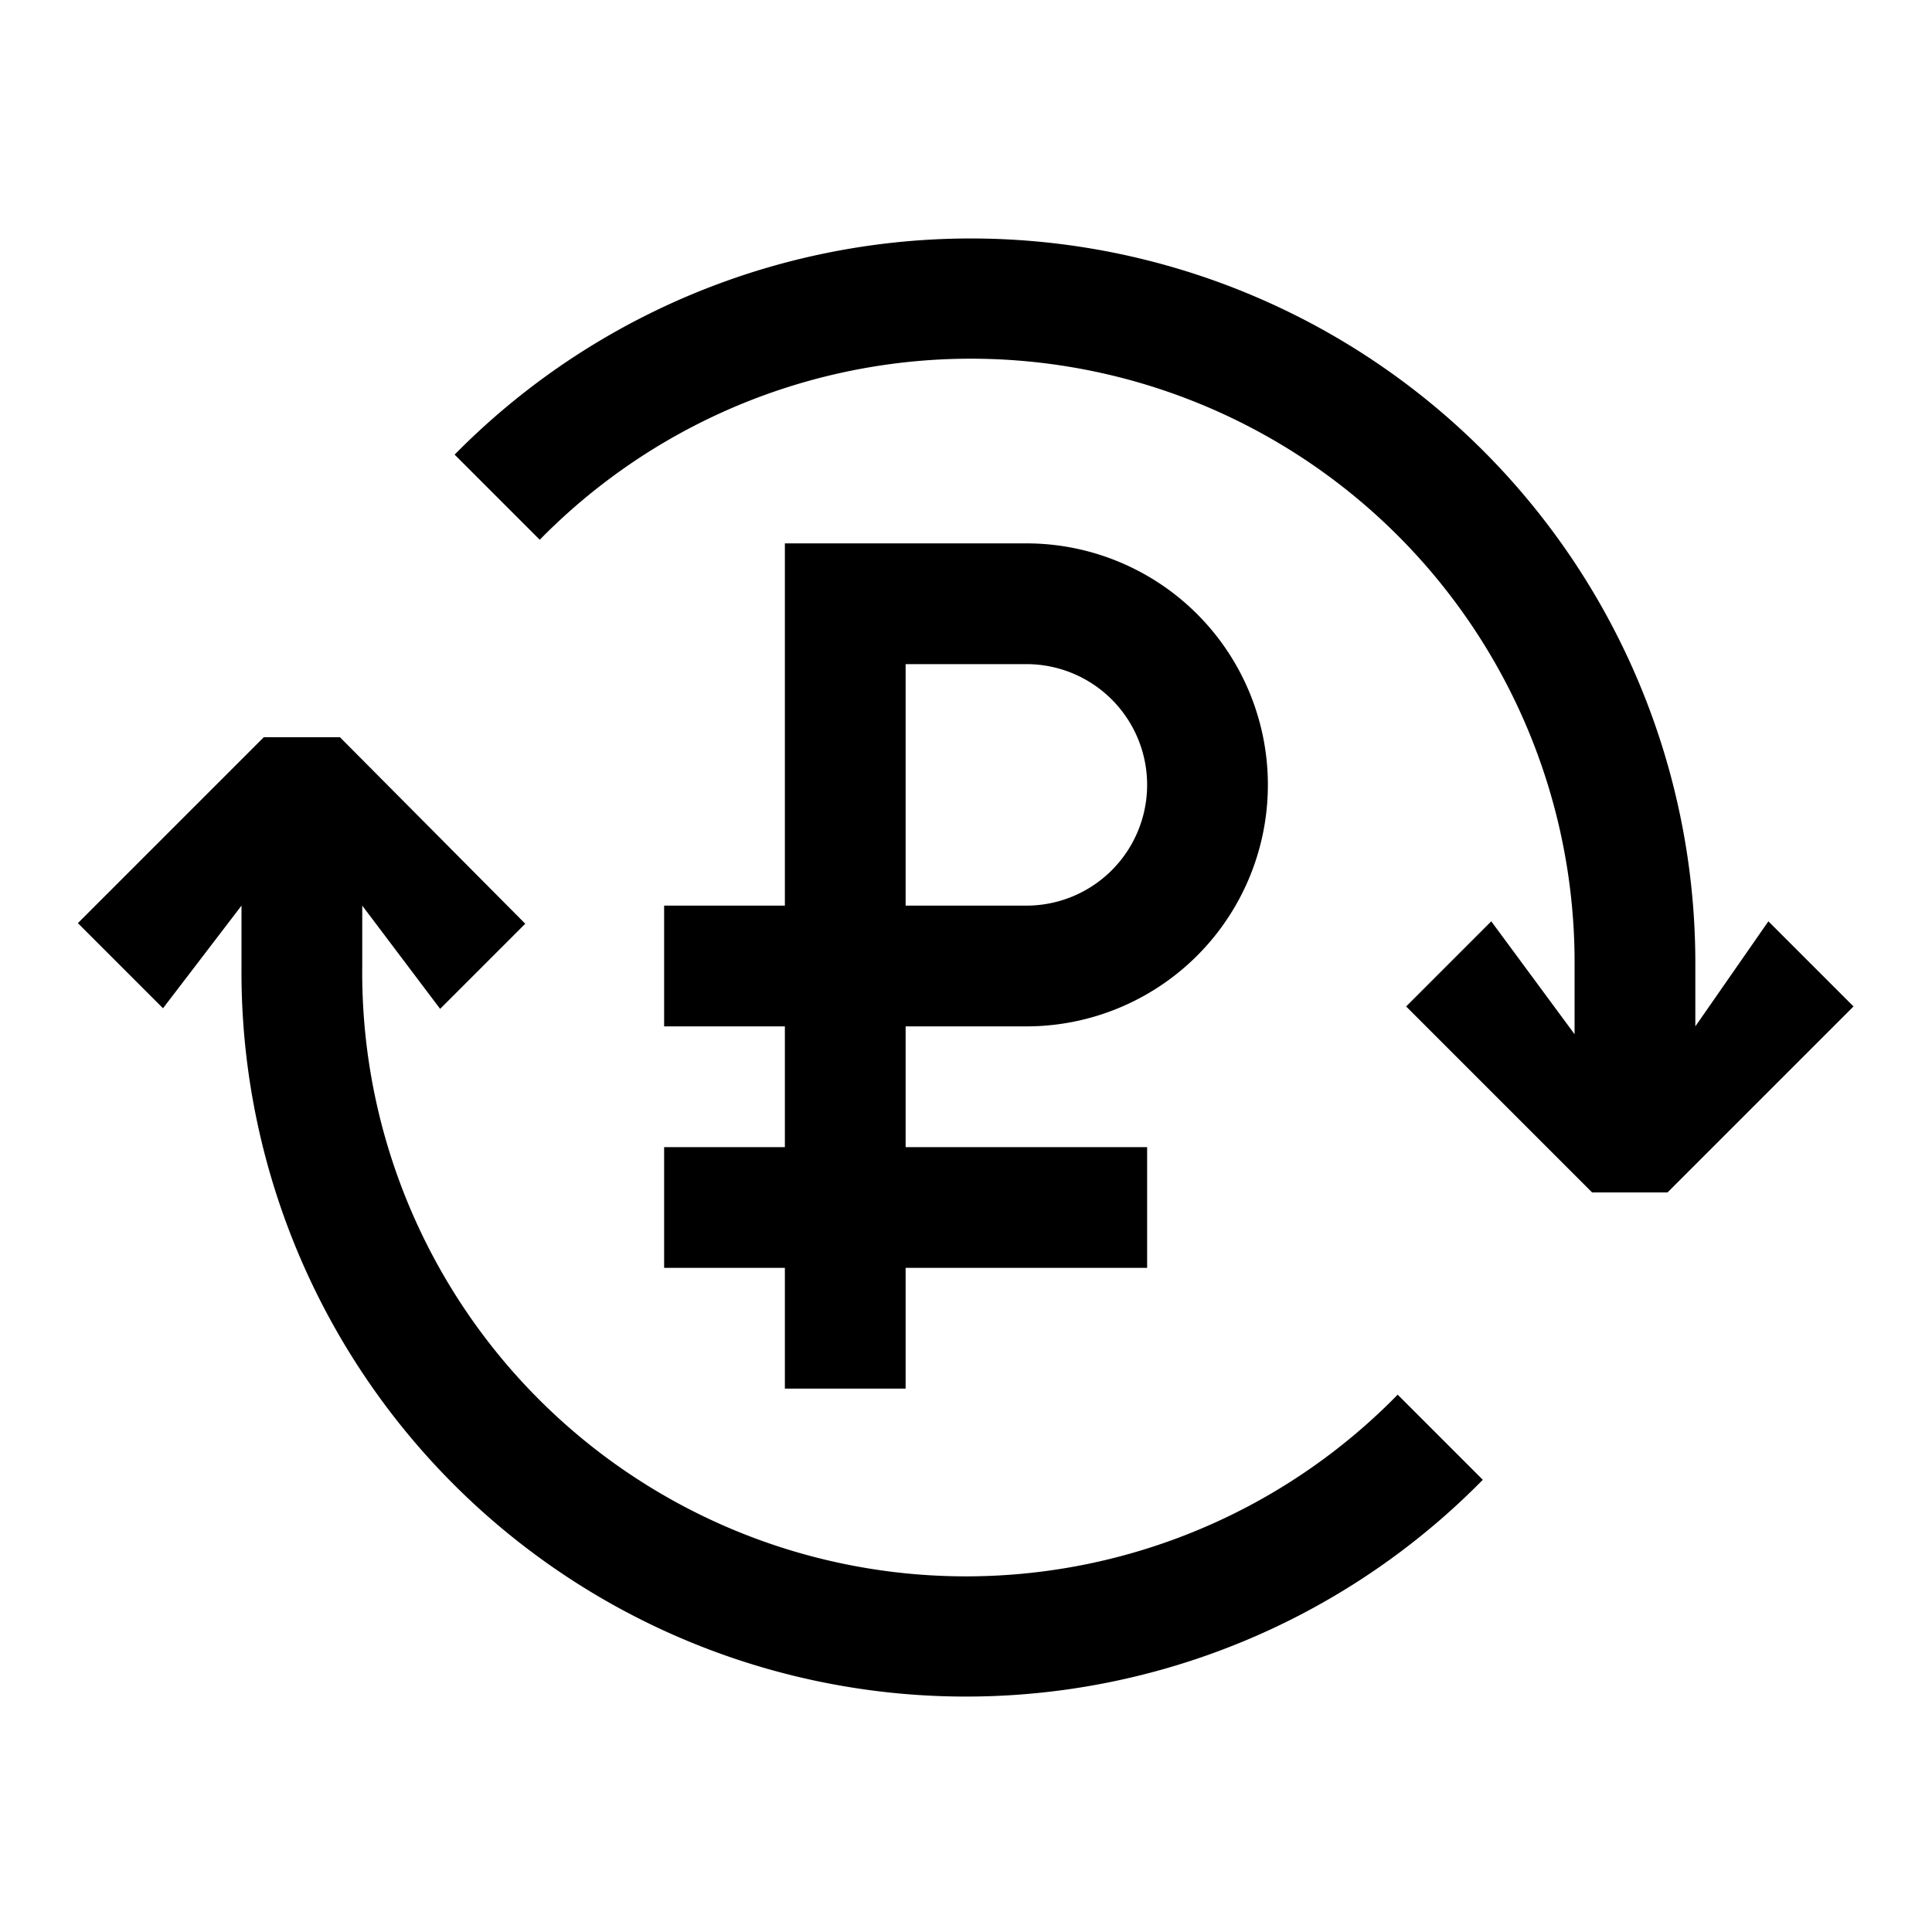 <svg id="Ready" xmlns="http://www.w3.org/2000/svg" viewBox="0 0 32 32"><title>Megaicons_work_24_1.8_cp</title><path d="M11,19v2h2v2h2V21h4V19H15V17h2a4,4,0,1,0,0-8H13v6H11v2h2v2Zm4-8h2a2,2,0,0,1,0,4H15Z"/><path d="M28.08,17V16A12,12,0,0,0,7.53,7.53L8.94,8.94A10,10,0,0,1,26.08,16v1.13l-1.38-1.87-1.41,1.41,3.08,3.08h1.25l3.08-3.08-1.41-1.41Z"/><path d="M4,16a12,12,0,0,0,20.56,8.51l-1.41-1.41A10,10,0,0,1,6,16V15l1.29,1.71,1.41-1.41L5.63,12.21H4.37L1.29,15.29l1.41,1.41L4,15Z"/></svg>